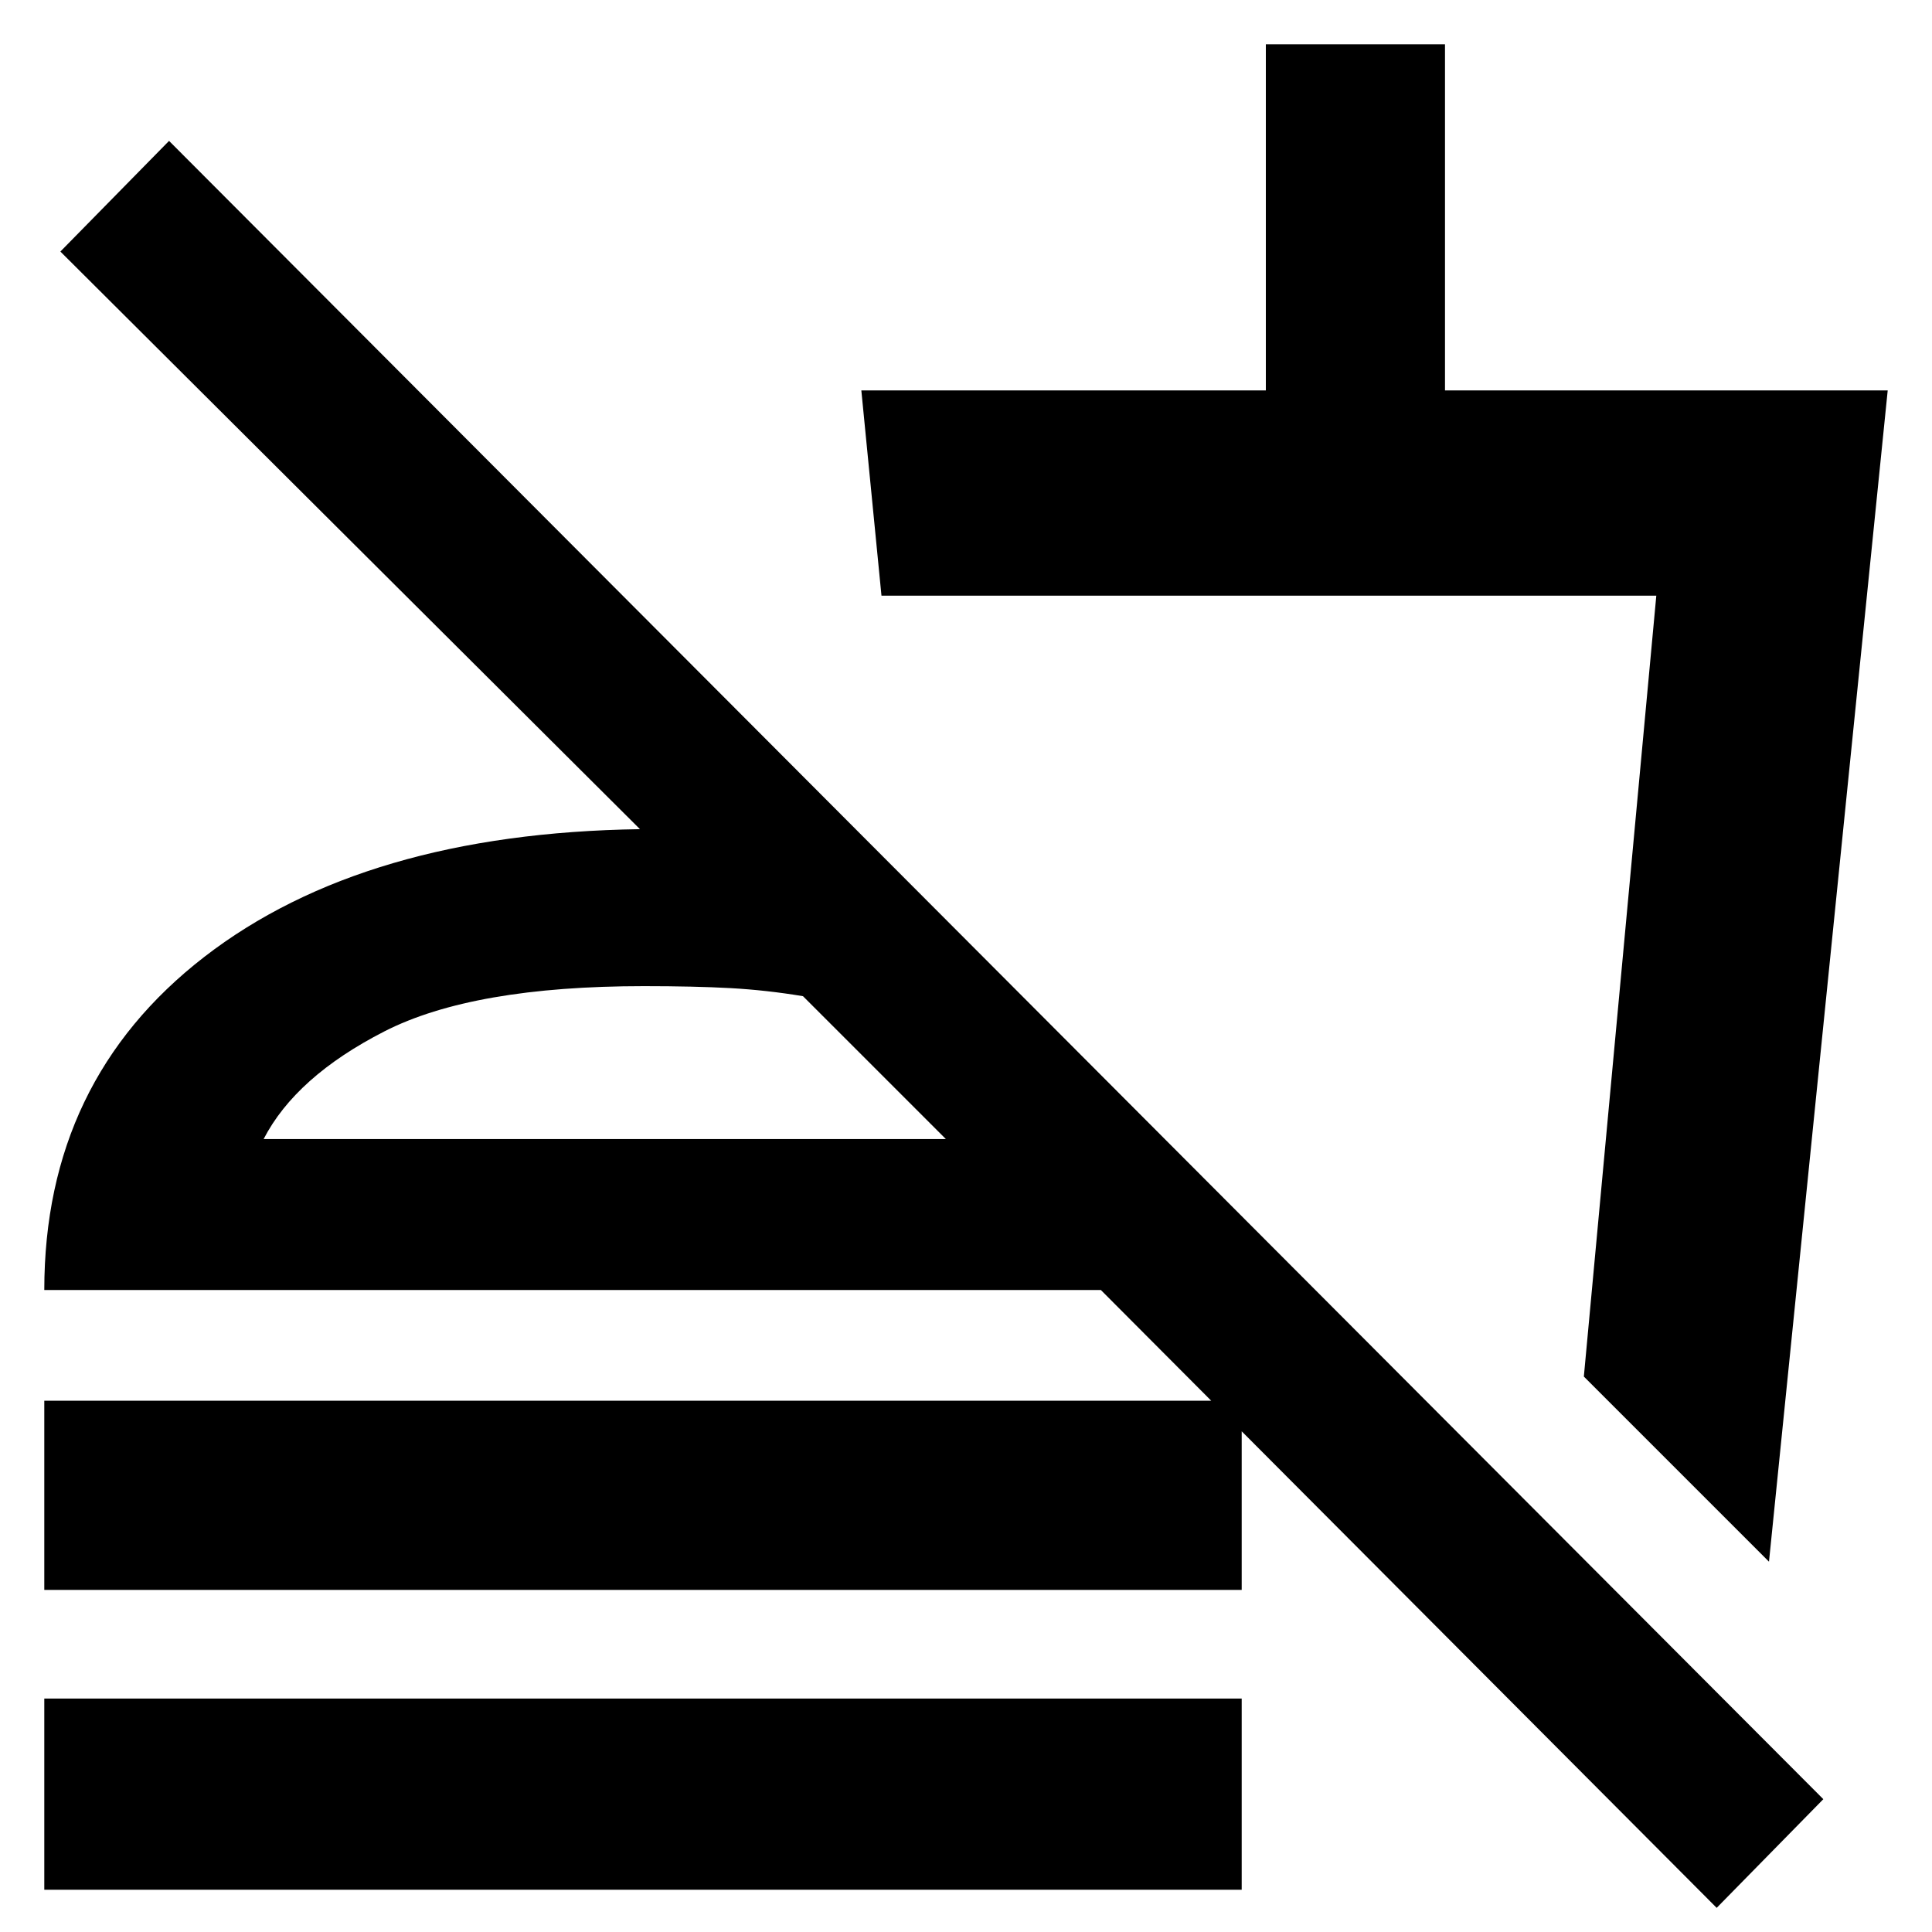 <svg xmlns="http://www.w3.org/2000/svg" height="40" width="40"><path d="M35.542 39.5 22.792 26.708H0.917Q0.917 22.375 4.229 19.812Q7.542 17.25 13.25 17.167L1.25 5.208L3.5 2.917L37.75 37.25ZM0.917 39.125V35.167H25.708V39.125ZM0.917 29H25.708V32.917H0.917ZM36.625 32.333 32.792 28.5 34.292 12.333H18.25L17.833 8.083H26.208V0.917H29.917V8.083H39.083ZM25.667 21.458ZM5.458 23.583H19.583L16.625 20.625Q15.875 20.5 15.125 20.458Q14.375 20.417 13.333 20.417Q9.792 20.417 7.958 21.354Q6.125 22.292 5.458 23.583ZM19.583 23.583Q19.583 23.583 19.583 23.583Q19.583 23.583 19.583 23.583Q19.583 23.583 19.583 23.583Q19.583 23.583 19.583 23.583Z"/></svg>